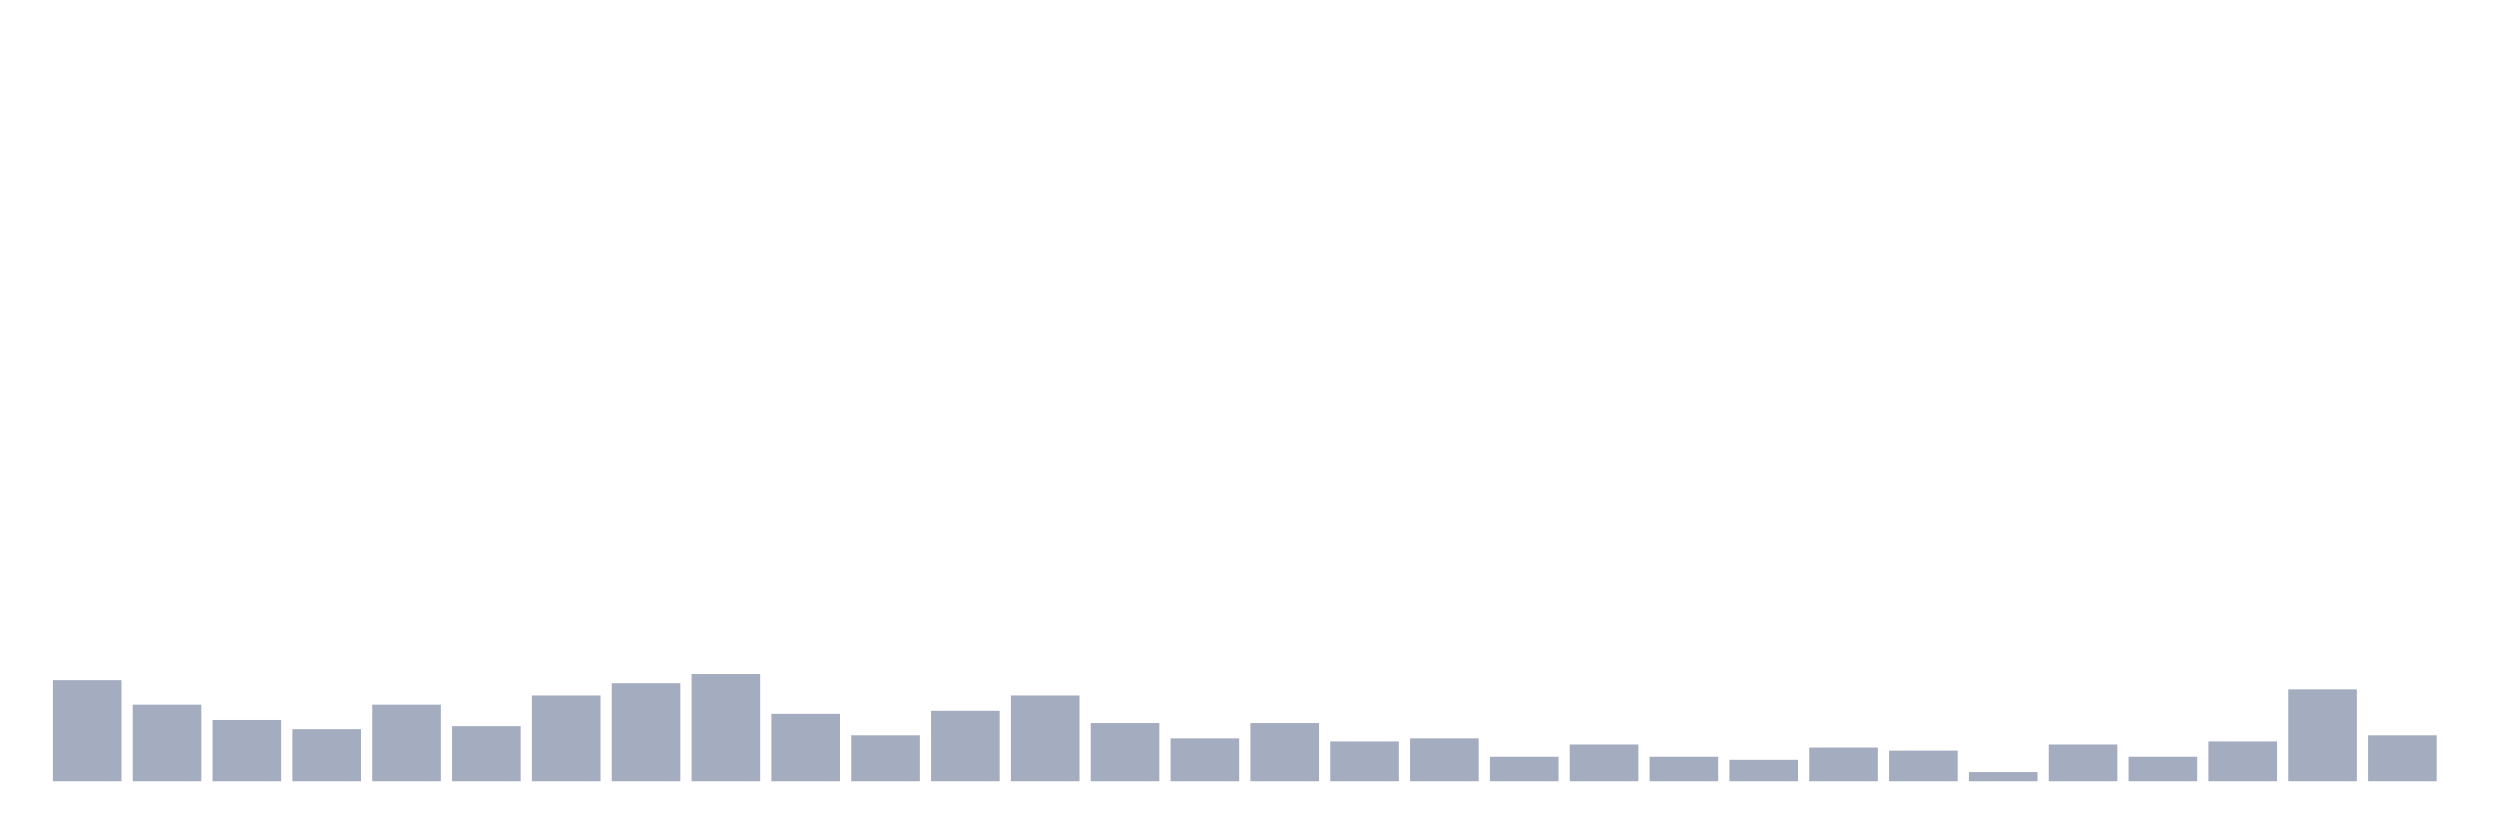 <svg xmlns="http://www.w3.org/2000/svg" viewBox="0 0 480 160"><g transform="translate(10,10)"><rect class="bar" x="0.153" width="13.175" y="120.588" height="19.412" fill="rgb(164,173,192)"></rect><rect class="bar" x="15.482" width="13.175" y="125.294" height="14.706" fill="rgb(164,173,192)"></rect><rect class="bar" x="30.81" width="13.175" y="128.235" height="11.765" fill="rgb(164,173,192)"></rect><rect class="bar" x="46.138" width="13.175" y="130" height="10" fill="rgb(164,173,192)"></rect><rect class="bar" x="61.466" width="13.175" y="125.294" height="14.706" fill="rgb(164,173,192)"></rect><rect class="bar" x="76.794" width="13.175" y="129.412" height="10.588" fill="rgb(164,173,192)"></rect><rect class="bar" x="92.123" width="13.175" y="123.529" height="16.471" fill="rgb(164,173,192)"></rect><rect class="bar" x="107.451" width="13.175" y="121.176" height="18.824" fill="rgb(164,173,192)"></rect><rect class="bar" x="122.779" width="13.175" y="119.412" height="20.588" fill="rgb(164,173,192)"></rect><rect class="bar" x="138.107" width="13.175" y="127.059" height="12.941" fill="rgb(164,173,192)"></rect><rect class="bar" x="153.436" width="13.175" y="131.176" height="8.824" fill="rgb(164,173,192)"></rect><rect class="bar" x="168.764" width="13.175" y="126.471" height="13.529" fill="rgb(164,173,192)"></rect><rect class="bar" x="184.092" width="13.175" y="123.529" height="16.471" fill="rgb(164,173,192)"></rect><rect class="bar" x="199.42" width="13.175" y="128.824" height="11.176" fill="rgb(164,173,192)"></rect><rect class="bar" x="214.748" width="13.175" y="131.765" height="8.235" fill="rgb(164,173,192)"></rect><rect class="bar" x="230.077" width="13.175" y="128.824" height="11.176" fill="rgb(164,173,192)"></rect><rect class="bar" x="245.405" width="13.175" y="132.353" height="7.647" fill="rgb(164,173,192)"></rect><rect class="bar" x="260.733" width="13.175" y="131.765" height="8.235" fill="rgb(164,173,192)"></rect><rect class="bar" x="276.061" width="13.175" y="135.294" height="4.706" fill="rgb(164,173,192)"></rect><rect class="bar" x="291.39" width="13.175" y="132.941" height="7.059" fill="rgb(164,173,192)"></rect><rect class="bar" x="306.718" width="13.175" y="135.294" height="4.706" fill="rgb(164,173,192)"></rect><rect class="bar" x="322.046" width="13.175" y="135.882" height="4.118" fill="rgb(164,173,192)"></rect><rect class="bar" x="337.374" width="13.175" y="133.529" height="6.471" fill="rgb(164,173,192)"></rect><rect class="bar" x="352.702" width="13.175" y="134.118" height="5.882" fill="rgb(164,173,192)"></rect><rect class="bar" x="368.031" width="13.175" y="138.235" height="1.765" fill="rgb(164,173,192)"></rect><rect class="bar" x="383.359" width="13.175" y="132.941" height="7.059" fill="rgb(164,173,192)"></rect><rect class="bar" x="398.687" width="13.175" y="135.294" height="4.706" fill="rgb(164,173,192)"></rect><rect class="bar" x="414.015" width="13.175" y="132.353" height="7.647" fill="rgb(164,173,192)"></rect><rect class="bar" x="429.344" width="13.175" y="122.353" height="17.647" fill="rgb(164,173,192)"></rect><rect class="bar" x="444.672" width="13.175" y="131.176" height="8.824" fill="rgb(164,173,192)"></rect></g></svg>
